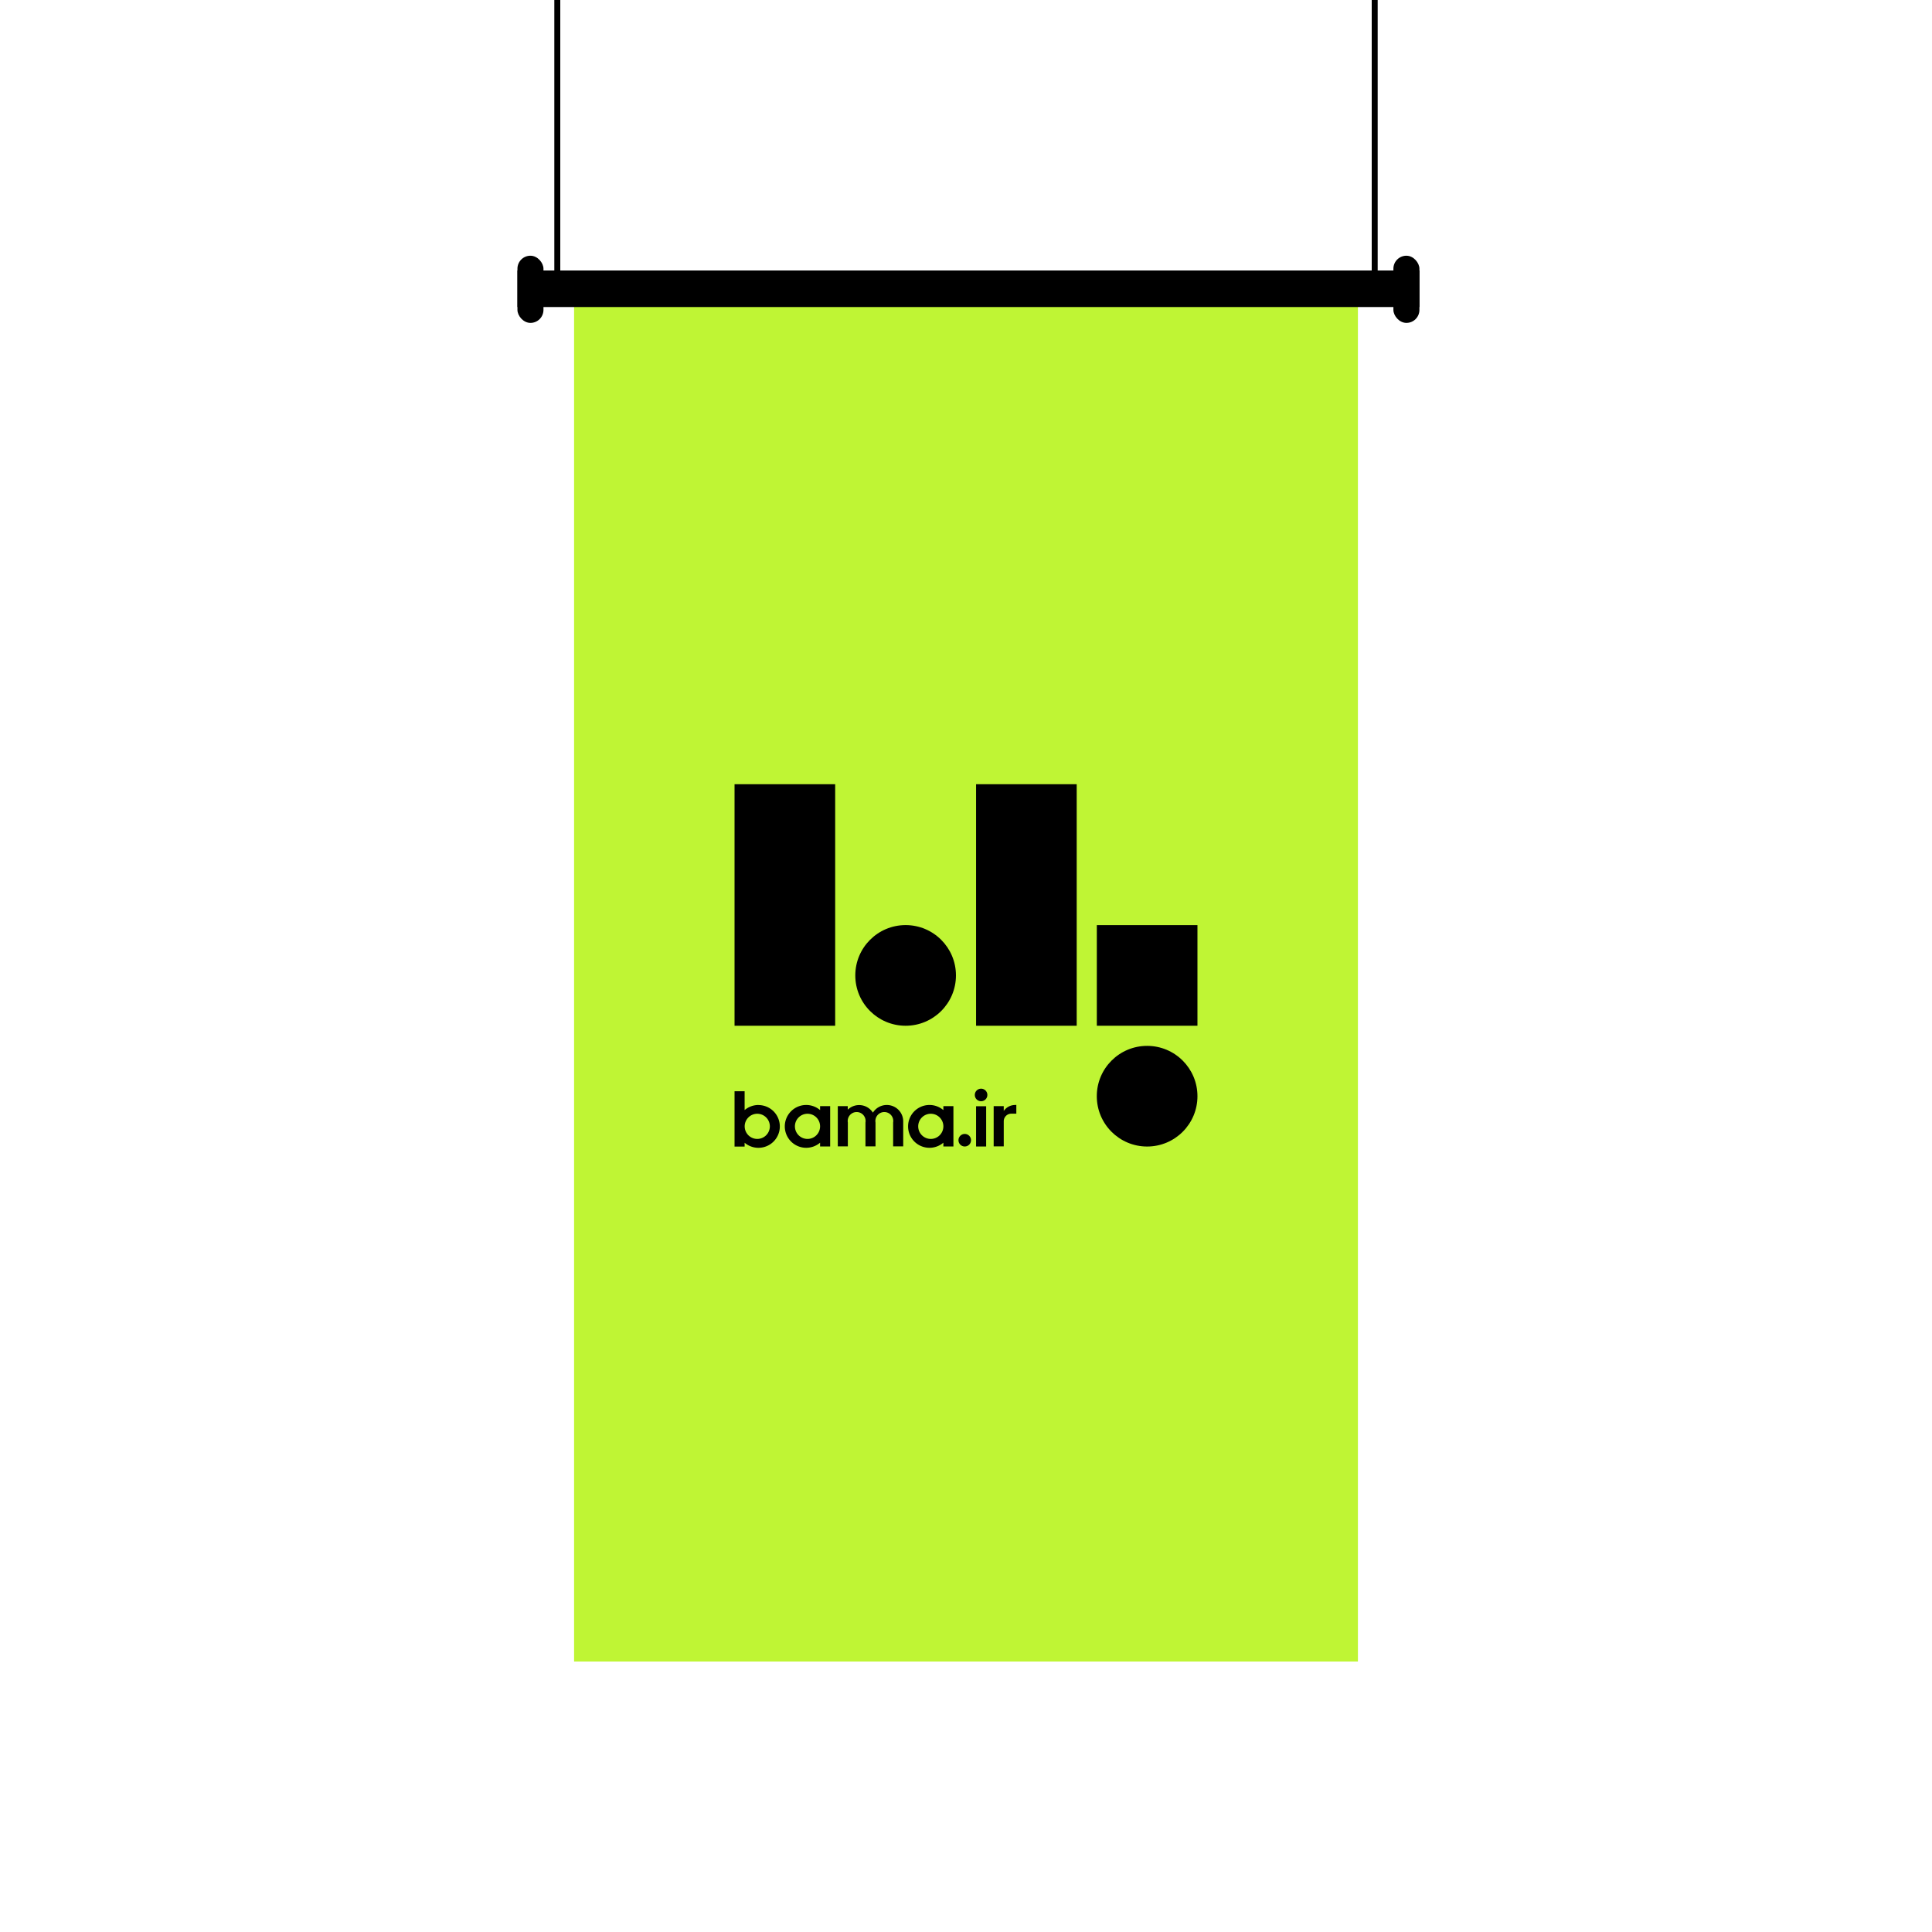 <svg xmlns="http://www.w3.org/2000/svg" viewBox="0 0 648 648"><defs><style>.cls-1{fill:#bff534;}</style></defs><g id="Background"><rect class="cls-1" x="192.55" y="90.72" width="262.9" height="466.56"/></g><g id="Graphic"><rect x="173.55" y="90.72" width="302.53" height="12.26"/><rect x="185.92" width="2" height="90.72"/><rect x="460.08" width="2" height="90.72"/><rect x="467.35" y="85.77" width="8.73" height="22.53" rx="4.36"/><rect x="173.55" y="85.77" width="8.73" height="22.53" rx="4.36"/></g><g id="Isolation_Mode" data-name="Isolation Mode"><rect x="367.88" y="310.29" width="33.75" height="33.75"/><rect x="246.37" y="263.03" width="33.75" height="81.01"/><rect x="327.38" y="263.03" width="33.75" height="81.01"/><circle cx="303.75" cy="327.16" r="16.88"/><circle cx="384.75" cy="367.67" r="16.88"/><path d="M275.06,372.33a7.18,7.18,0,1,0,0,10.93v1.28h3.38V371h-3.38ZM270.84,382a4.22,4.22,0,1,1,4.22-4.22A4.22,4.22,0,0,1,270.84,382Z"/><path d="M316.41,372.33a7.18,7.18,0,1,0,0,10.93v1.28h3.37V371h-3.37ZM312.19,382a4.22,4.22,0,1,1,4.22-4.22A4.22,4.22,0,0,1,312.19,382Z"/><path d="M254.39,370.62a7.16,7.16,0,0,0-4.64,1.71V366h-3.38v18.56h3.38v-1.28a7.17,7.17,0,1,0,4.64-12.64ZM254,382a4.22,4.22,0,1,1,4.21-4.22A4.22,4.22,0,0,1,254,382Z"/><path d="M297.42,370.62a5.47,5.47,0,0,0-4.64,2.57,5.48,5.48,0,0,0-8.44-1V371H281v13.5h3.37v-8a3,3,0,1,1,5.91,0v8h3.37v-8a3,3,0,1,1,5.91,0v8h3.38v-8.43A5.49,5.49,0,0,0,297.42,370.62Z"/><rect x="327.38" y="371.04" width="3.38" height="13.5"/><path d="M340.46,370.62a4.63,4.63,0,0,0-3.8,2V371h-3.38v13.5h3.38v-8.43a2.54,2.54,0,0,1,2.53-2.54h1.69v-2.95Z"/><circle cx="329.06" cy="367.25" r="2.11"/><circle cx="323.58" cy="382.43" r="2.11"/></g></svg>